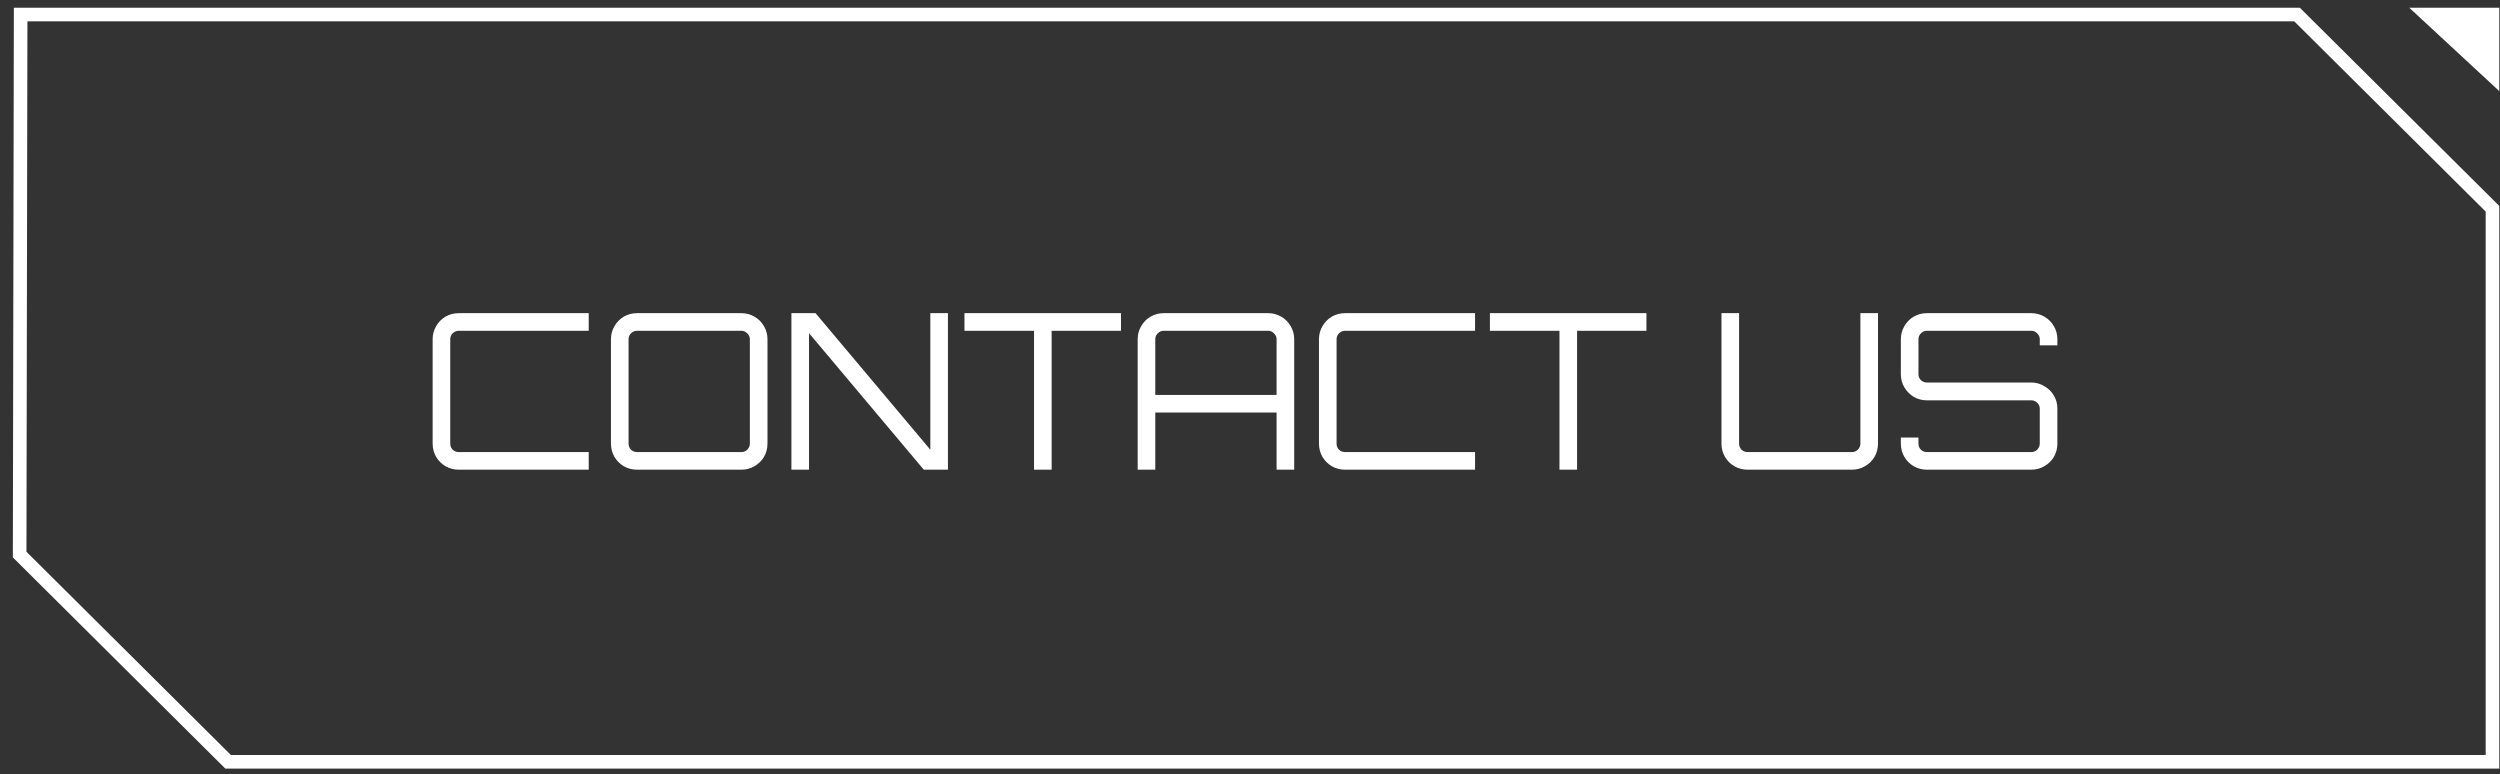 <svg width="184" height="57" viewBox="0 0 184 57" fill="none" xmlns="http://www.w3.org/2000/svg">
<rect x="0" y="0" width="184" height="57" fill="#333333" stroke="none"/>
<g clip-path="url(#clip0_1_2729)">
<path d="M169.061 1.069L183.446 15.364V56.069H16.789L1.446 40.817L1.519 1.069H169.061Z" stroke="white"/>
<path d="M183.947 6.707V0.569H177.321L183.947 6.707Z" fill="white"/>
<path d="M33.762 34.569C33.41 34.569 33.085 34.484 32.786 34.313C32.498 34.143 32.269 33.913 32.098 33.625C31.927 33.327 31.842 33.001 31.842 32.649V24.969C31.842 24.617 31.927 24.297 32.098 24.009C32.269 23.711 32.498 23.476 32.786 23.305C33.085 23.135 33.41 23.049 33.762 23.049H43.33V24.345H33.762C33.591 24.345 33.442 24.409 33.314 24.537C33.197 24.655 33.138 24.799 33.138 24.969V32.649C33.138 32.82 33.197 32.969 33.314 33.097C33.442 33.215 33.591 33.273 33.762 33.273H43.33V34.569H33.762ZM46.886 34.569C46.534 34.569 46.209 34.484 45.91 34.313C45.622 34.143 45.393 33.913 45.222 33.625C45.052 33.327 44.966 33.001 44.966 32.649V24.969C44.966 24.617 45.052 24.297 45.222 24.009C45.393 23.711 45.622 23.476 45.91 23.305C46.209 23.135 46.534 23.049 46.886 23.049H54.566C54.918 23.049 55.238 23.135 55.526 23.305C55.825 23.476 56.06 23.711 56.23 24.009C56.401 24.297 56.486 24.617 56.486 24.969V32.649C56.486 33.001 56.401 33.327 56.23 33.625C56.06 33.913 55.825 34.143 55.526 34.313C55.238 34.484 54.918 34.569 54.566 34.569H46.886ZM46.886 33.273H54.566C54.737 33.273 54.881 33.215 54.998 33.097C55.126 32.969 55.19 32.82 55.19 32.649V24.969C55.19 24.799 55.126 24.655 54.998 24.537C54.881 24.409 54.737 24.345 54.566 24.345H46.886C46.716 24.345 46.566 24.409 46.438 24.537C46.321 24.655 46.262 24.799 46.262 24.969V32.649C46.262 32.82 46.321 32.969 46.438 33.097C46.566 33.215 46.716 33.273 46.886 33.273ZM58.248 34.569V23.049H60.024L68.472 33.097V23.049H69.768V34.569H67.992L59.544 24.521V34.569H58.248ZM76.105 34.569V24.345H70.985V23.049H82.505V24.345H77.401V34.569H76.105ZM83.733 34.569V24.969C83.733 24.617 83.819 24.297 83.989 24.009C84.16 23.711 84.389 23.476 84.677 23.305C84.976 23.135 85.301 23.049 85.653 23.049H93.333C93.685 23.049 94.005 23.135 94.293 23.305C94.592 23.476 94.827 23.711 94.997 24.009C95.168 24.297 95.253 24.617 95.253 24.969V34.569H93.957V30.361H85.029V34.569H83.733ZM85.029 29.065H93.957V24.969C93.957 24.799 93.893 24.655 93.765 24.537C93.648 24.409 93.504 24.345 93.333 24.345H85.653C85.483 24.345 85.333 24.409 85.205 24.537C85.088 24.655 85.029 24.799 85.029 24.969V29.065ZM98.996 34.569C98.644 34.569 98.319 34.484 98.02 34.313C97.732 34.143 97.503 33.913 97.332 33.625C97.162 33.327 97.076 33.001 97.076 32.649V24.969C97.076 24.617 97.162 24.297 97.332 24.009C97.503 23.711 97.732 23.476 98.02 23.305C98.319 23.135 98.644 23.049 98.996 23.049H108.564V24.345H98.996C98.826 24.345 98.676 24.409 98.548 24.537C98.431 24.655 98.372 24.799 98.372 24.969V32.649C98.372 32.82 98.431 32.969 98.548 33.097C98.676 33.215 98.826 33.273 98.996 33.273H108.564V34.569H98.996ZM114.777 34.569V24.345H109.657V23.049H121.177V24.345H116.073V34.569H114.777ZM128.621 34.569C128.269 34.569 127.943 34.484 127.645 34.313C127.357 34.143 127.127 33.913 126.957 33.625C126.786 33.327 126.701 33.001 126.701 32.649V23.049H127.997V32.649C127.997 32.82 128.055 32.969 128.173 33.097C128.301 33.215 128.45 33.273 128.621 33.273H136.301C136.471 33.273 136.615 33.215 136.733 33.097C136.861 32.969 136.925 32.82 136.925 32.649V23.049H138.221V32.649C138.221 33.001 138.135 33.327 137.965 33.625C137.794 33.913 137.559 34.143 137.261 34.313C136.973 34.484 136.653 34.569 136.301 34.569H128.621ZM141.823 34.569C141.471 34.569 141.145 34.484 140.847 34.313C140.559 34.143 140.329 33.913 140.159 33.625C139.988 33.327 139.903 33.001 139.903 32.649V32.201H141.199V32.649C141.199 32.82 141.257 32.969 141.375 33.097C141.503 33.215 141.652 33.273 141.823 33.273H149.503C149.673 33.273 149.817 33.215 149.935 33.097C150.063 32.969 150.127 32.82 150.127 32.649V30.073C150.127 29.903 150.063 29.759 149.935 29.641C149.817 29.524 149.673 29.465 149.503 29.465H141.823C141.471 29.465 141.145 29.38 140.847 29.209C140.559 29.028 140.329 28.793 140.159 28.505C139.988 28.217 139.903 27.897 139.903 27.545V24.969C139.903 24.617 139.988 24.297 140.159 24.009C140.329 23.711 140.559 23.476 140.847 23.305C141.145 23.135 141.471 23.049 141.823 23.049H149.503C149.855 23.049 150.175 23.135 150.463 23.305C150.761 23.476 150.996 23.711 151.167 24.009C151.337 24.297 151.423 24.617 151.423 24.969V25.417H150.127V24.969C150.127 24.799 150.063 24.655 149.935 24.537C149.817 24.409 149.673 24.345 149.503 24.345H141.823C141.652 24.345 141.503 24.409 141.375 24.537C141.257 24.655 141.199 24.799 141.199 24.969V27.545C141.199 27.716 141.257 27.86 141.375 27.977C141.503 28.095 141.652 28.153 141.823 28.153H149.503C149.855 28.153 150.175 28.244 150.463 28.425C150.761 28.596 150.996 28.825 151.167 29.113C151.337 29.401 151.423 29.721 151.423 30.073V32.649C151.423 33.001 151.337 33.327 151.167 33.625C150.996 33.913 150.761 34.143 150.463 34.313C150.175 34.484 149.855 34.569 149.503 34.569H141.823Z" fill="white"/>
</g>
<defs>
<clipPath id="clip0_1_2729">
<rect width="183.273" height="56" fill="white" transform="translate(0.673 0.569)"/>
</clipPath>
</defs>
</svg>
